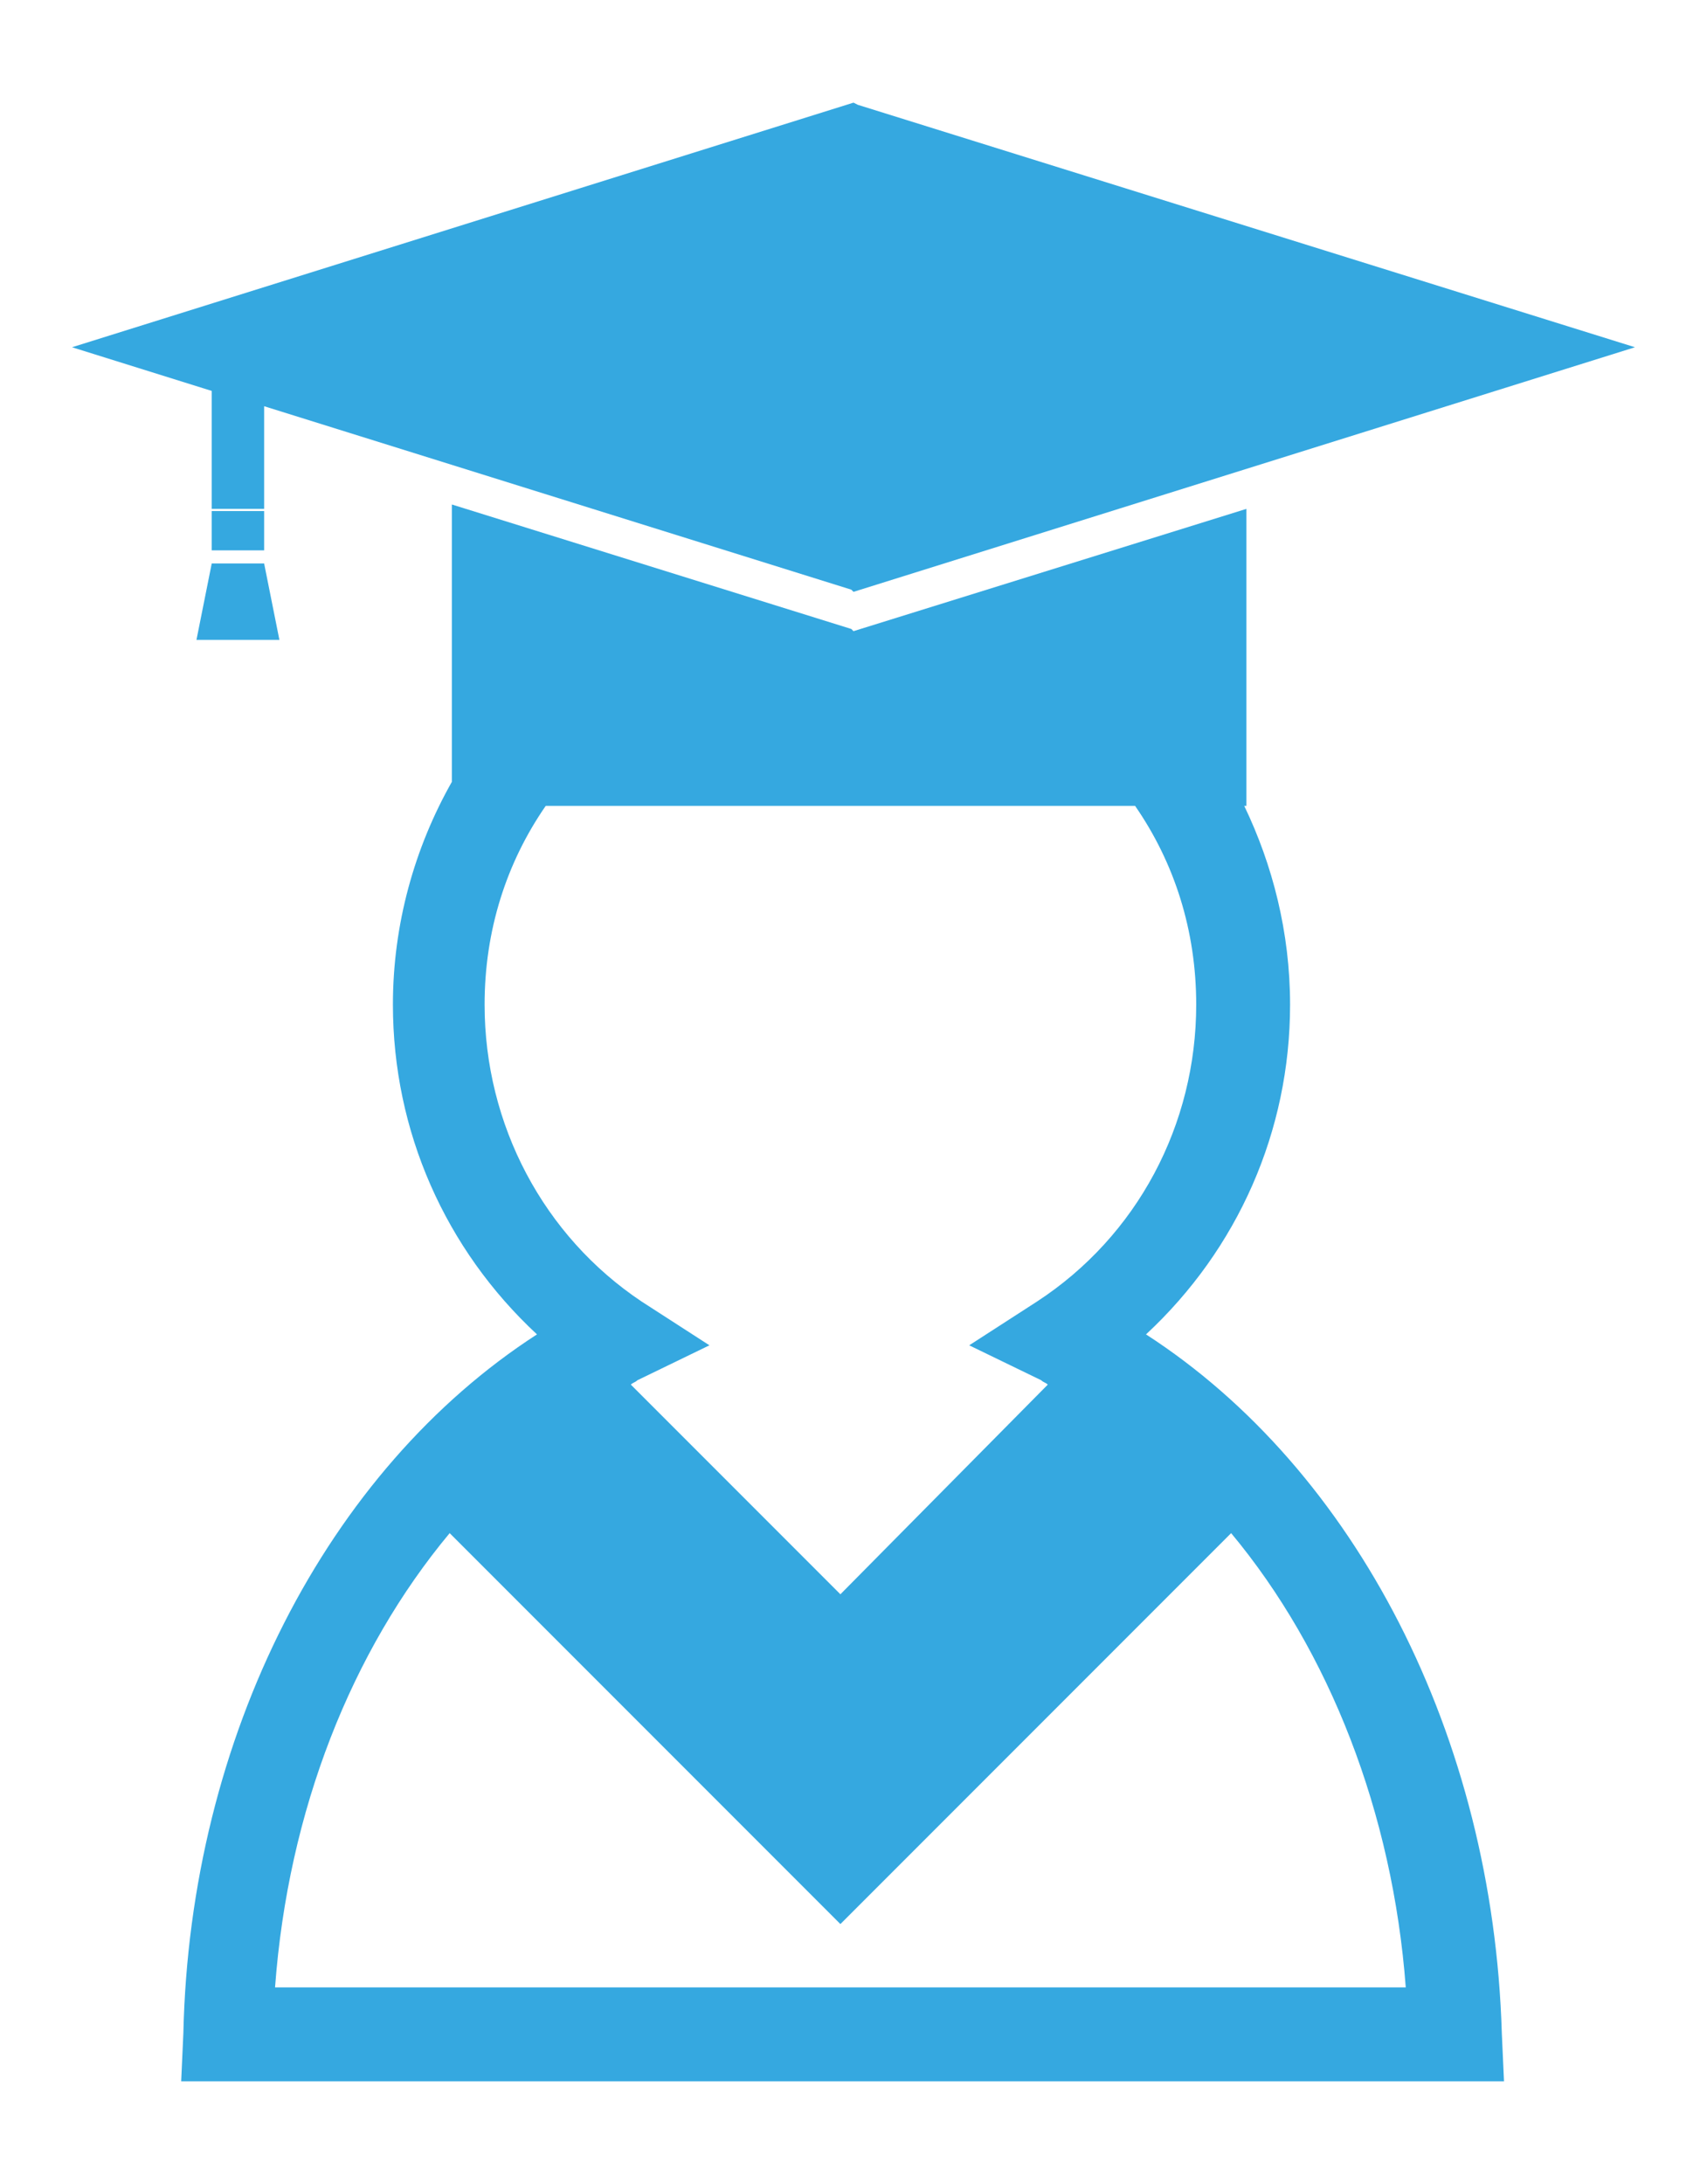 <?xml version="1.0" encoding="utf-8"?>
<!-- Generator: Adobe Illustrator 21.0.2, SVG Export Plug-In . SVG Version: 6.00 Build 0)  -->
<svg version="1.1" id="Layer_1" xmlns="http://www.w3.org/2000/svg" xmlns:xlink="http://www.w3.org/1999/xlink" x="0px" y="0px"
	 viewBox="0 0 78.2 100" style="enable-background:new 0 0 78.2 100;" xml:space="preserve">
<style type="text/css">
	.st0{fill:#35A8E0;}
</style>
<g>
	<polygon class="st0" points="9.7,23.3 12.1,23.3 12.1,18.6 39,27 39.1,27.1 74.9,15.9 39.3,4.8 39.1,4.7 3.3,15.9 9.7,17.9 	"/>
	<polygon class="st0" points="12.8,29.3 12.1,25.8 9.7,25.8 9,29.3 	"/>
	<rect x="9.7" y="23.4" class="st0" width="2.4" height="1.8"/>
	<path class="st0" d="M52.5,61.1c4.2-3.9,6.6-9.3,6.6-15.1c0-3.3-0.8-6.4-2.1-9.1h0.1V23.3l-18,5.6L39,28.8l-18.3-5.7v12.7
		c-1.7,3-2.7,6.5-2.7,10.2c0,5.8,2.4,11.2,6.6,15.1c-9.6,6.2-15.9,18.4-16.2,32l-0.1,2.2h60.6l-0.1-2.2
		C68.4,79.5,62.1,67.3,52.5,61.1z M22.2,46c0-3.4,1-6.5,2.8-9.1h27c1.8,2.6,2.8,5.7,2.8,9.1c0,5.5-2.7,10.6-7.3,13.6l-3.1,2l3.3,1.6
		c0.1,0.1,0.2,0.1,0.3,0.2L38.5,73l-9.6-9.6c0.1-0.1,0.2-0.1,0.3-0.2l3.3-1.6l-3.1-2C24.9,56.6,22.2,51.5,22.2,46z M12.6,91
		c0.6-8.1,3.5-15.4,8-20.8l17.9,17.9l17.9-17.9c4.5,5.4,7.4,12.8,8,20.8H12.6z"/>
</g>
</svg>
